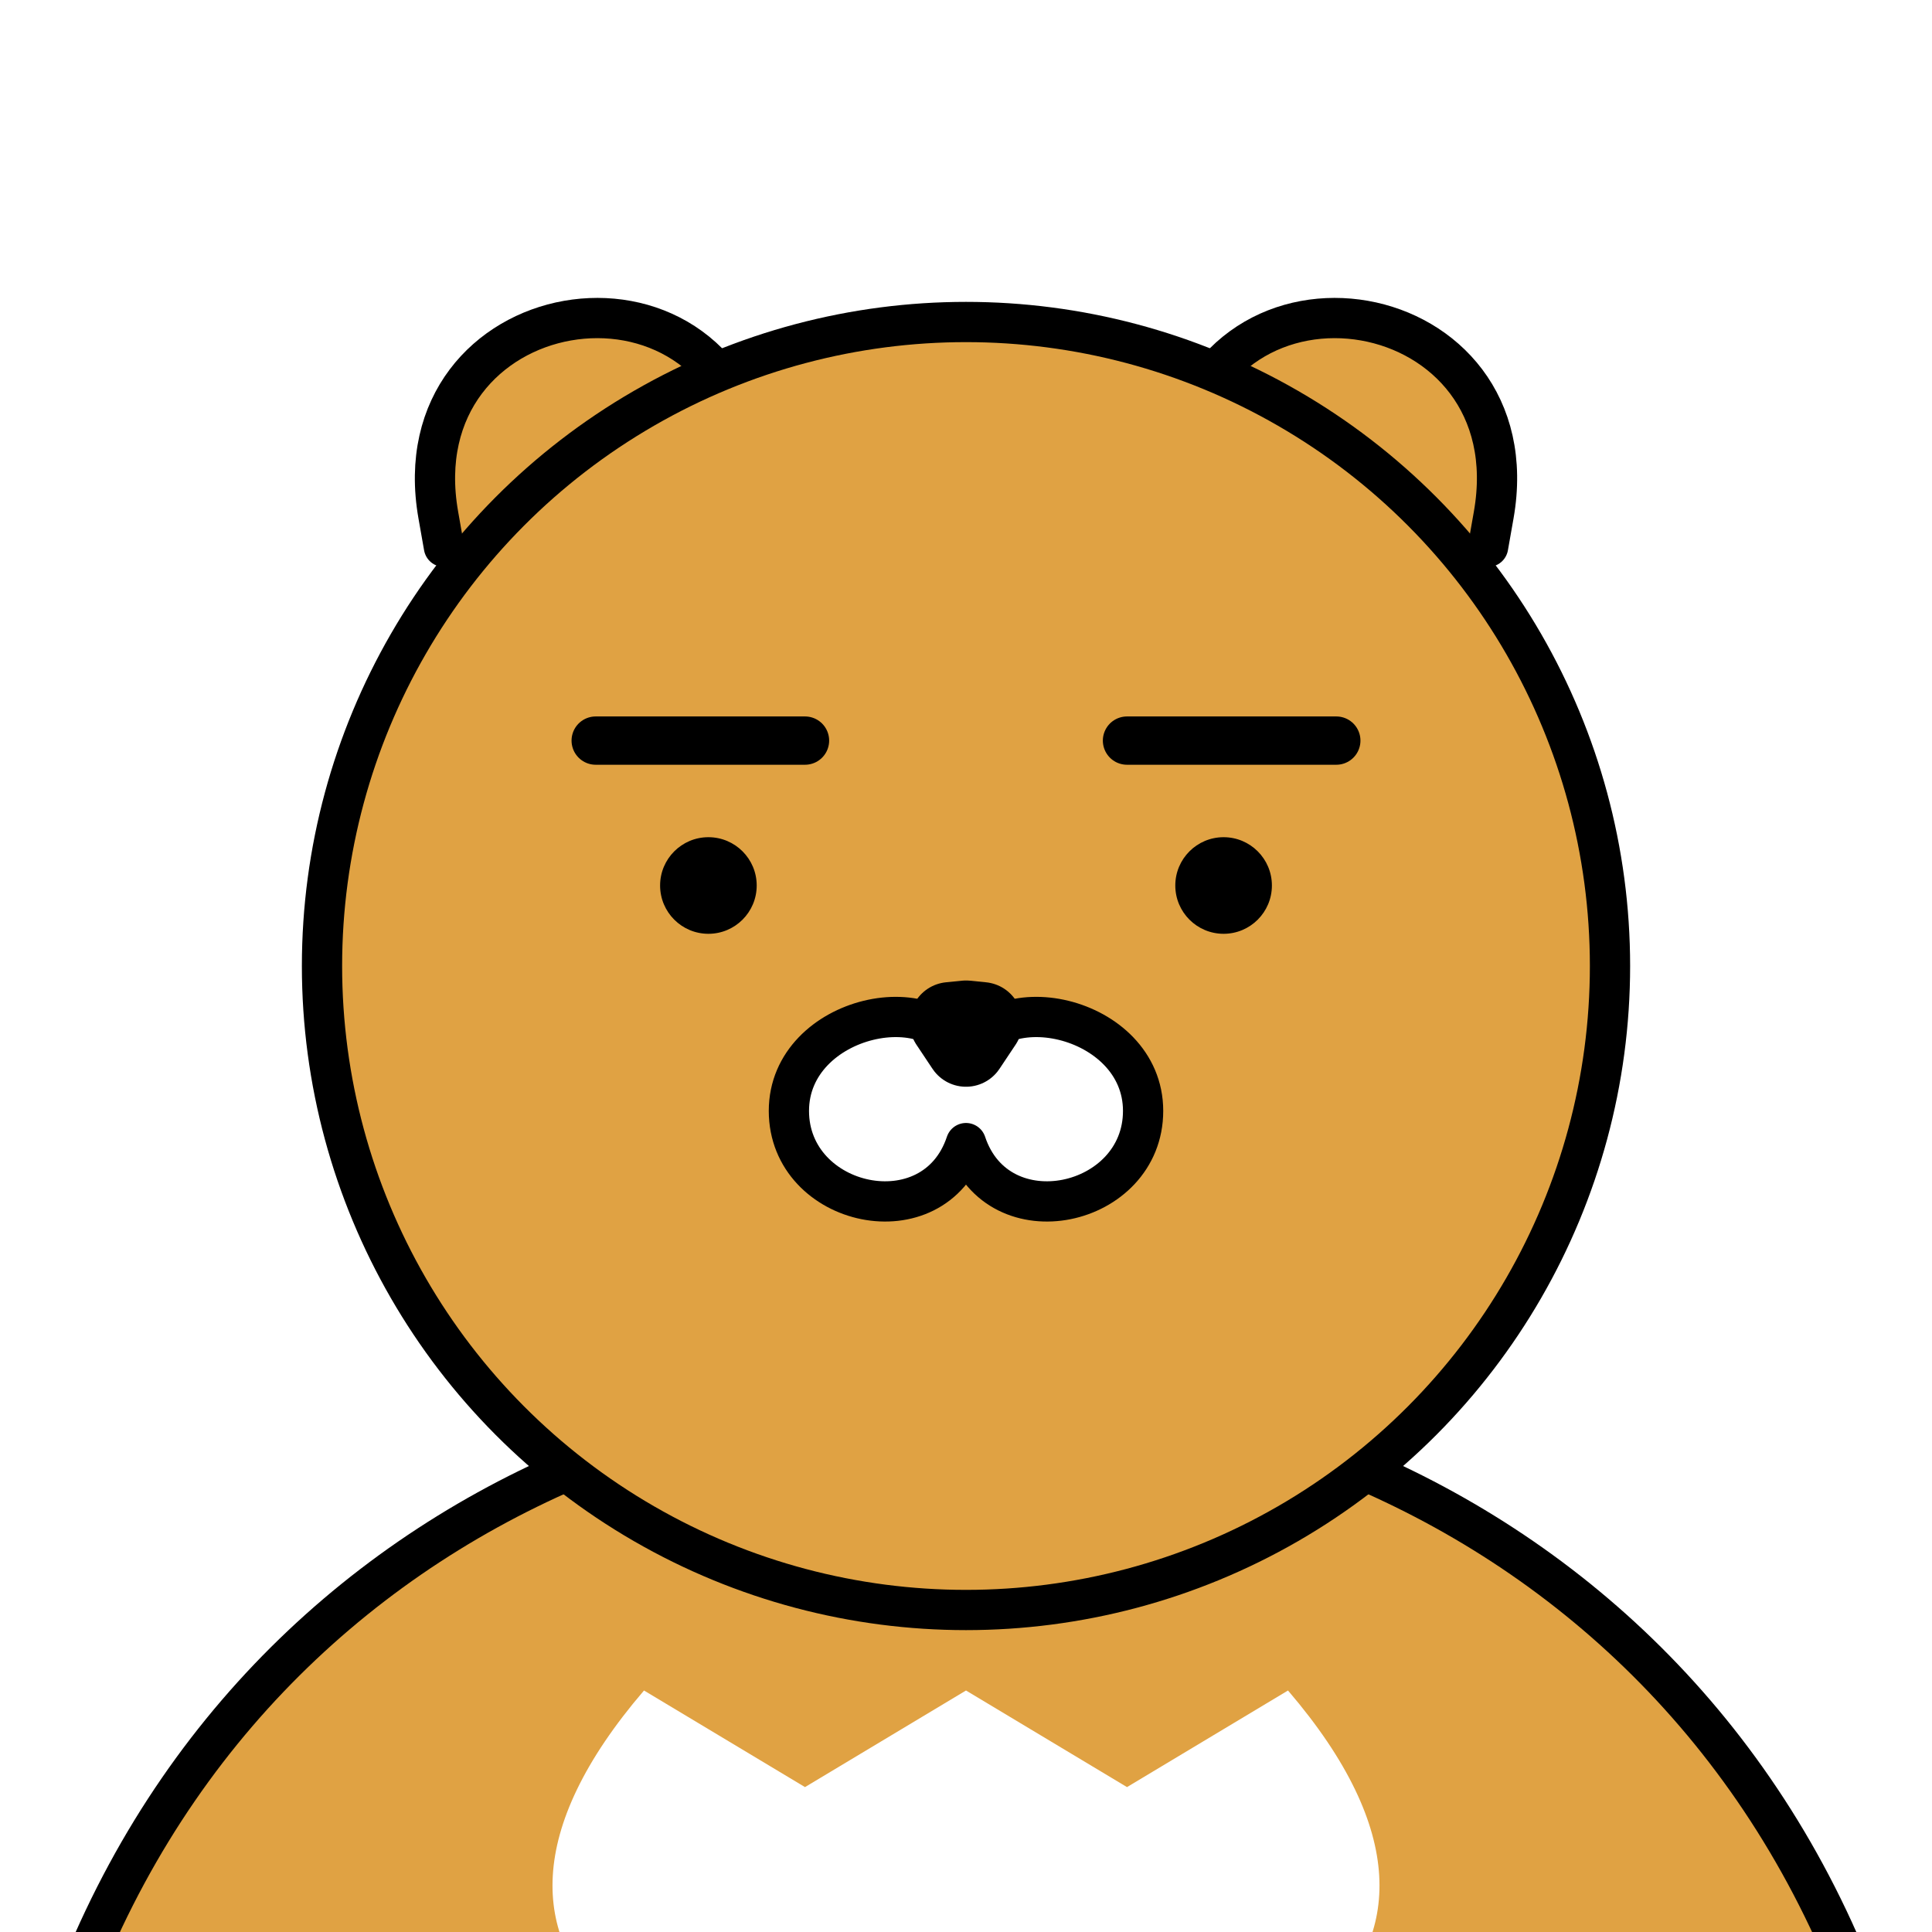 <svg id="ryan" viewBox="0 0 120 120" xmlns="http://www.w3.org/2000/svg">
  <style type="text/css">
    <![CDATA[
      @keyframes lookaway-up {
        from {
          transform: rotate3d(0.2, 0, -0.01, 20deg);
        }
        to {
          transform: rotate3d(0.2, -0.05, -0.01, 20deg);
        }
      }

      @keyframes lookaway-down {
        0% {
          transform: rotate3d(-0.2, 0, -0.01, 20deg);
        }
        100% {
          transform: rotate3d(-0.2, -0.05, 0.01, 20deg);
        }
      }

      .ears {
        transform-origin: 50% 50% 5px;
      }

      .eyes {
        transform-origin: 50% 50% -40px;
      }

      .muzzle {
        transform-origin: 50% 50% -44px;
      }

      .ears,
      .eyes,
      .muzzle {
        transition: transform 0.5s;
      }

      .focused {
        transition: transform 0.1s;
      }

      .look-away .ears,
      .look-away .eyes,
      .look-away .muzzle {
        transition-duration: 0.3s;
        animation: 3s infinite alternate;
      }

      .look-away.up .ears,
      .look-away.up .eyes,
      .look-away.up .muzzle {
        transform: rotate3d(0.2, 0, 0, 20deg) !important;
      }

      .look-away.down .ears,
      .look-away.down .eyes,
      .look-away.down .muzzle {
        transform: rotate3d(-0.2, 0, 0, 20deg) !important;
      }

      .look-away.playing.up .ears,
      .look-away.playing.up .eyes,
      .look-away.playing.up .muzzle {
        animation-name: lookaway-up;
      }

      .look-away.playing.down .ears,
      .look-away.playing.down .eyes,
      .look-away.playing.down .muzzle {
        animation-name: lookaway-down;
      }
    ]]>
  </style>
  <path d="M0,150 C0,65 120,65 120,150" fill="#e0a243" stroke="#000" stroke-width="2.5" />
  <g class="ears">
    <path d="M46,32 L46,30 C46,16 26,16 26,30 L26,32" fill="#e0a243" stroke="#000" stroke-width="2.5" stroke-linecap="round" transform="rotate(-10,38,24)" />
    <path d="M74,32 L74,30 C74,16 94,16 94,30 L94,32" fill="#e0a243" stroke="#000" stroke-width="2.5" stroke-linecap="round" transform="rotate(10,82,24)" />
  </g>
  <circle cx="60" cy="60" r="40" fill="#e0a243" stroke="#000" stroke-width="2.5" />
  <g class="eyes">
    <!-- left eye and eyebrow-->
    <line x1="37" x2="50" y1="46" y2="46" stroke="#000" stroke-width="3" stroke-linecap="round" />
    <circle cx="44" cy="55" r="3" fill="#000" />
    <!-- right eye and eyebrow -->
    <line x1="70" x2="83" y1="46" y2="46" stroke="#000" stroke-width="3" stroke-linecap="round" />
    <circle cx="76" cy="55" r="3" fill="#000" />
  </g>
  <g class="muzzle">
    <path d="M60,66 C58.5,61 49,63 49,69 C49,75 58,77 60,71 M60,66 C61.5,61 71,63 71,69 C71,75 62,77 60,71" fill="#fff" />
    <path d="M60,66 C58.5,61 49,63 49,69 C49,75 58,77 60,71 M60,66 C61.5,61 71,63 71,69 C71,75 62,77 60,71" fill="#fff" stroke="#000" stroke-width="2.5" stroke-linejoin="round" stroke-linecap="round" />
    <polygon points="59,63.5,60,63.4,61,63.5,60,65" fill="#000" stroke="#000" stroke-width="5" stroke-linejoin="round" />
  </g>
    <path d="M40,105 C10,140 110,140 80,105 L80,105 L70,111 L60,105 L50,111 L40,105" fill="#fff" />
</svg>
